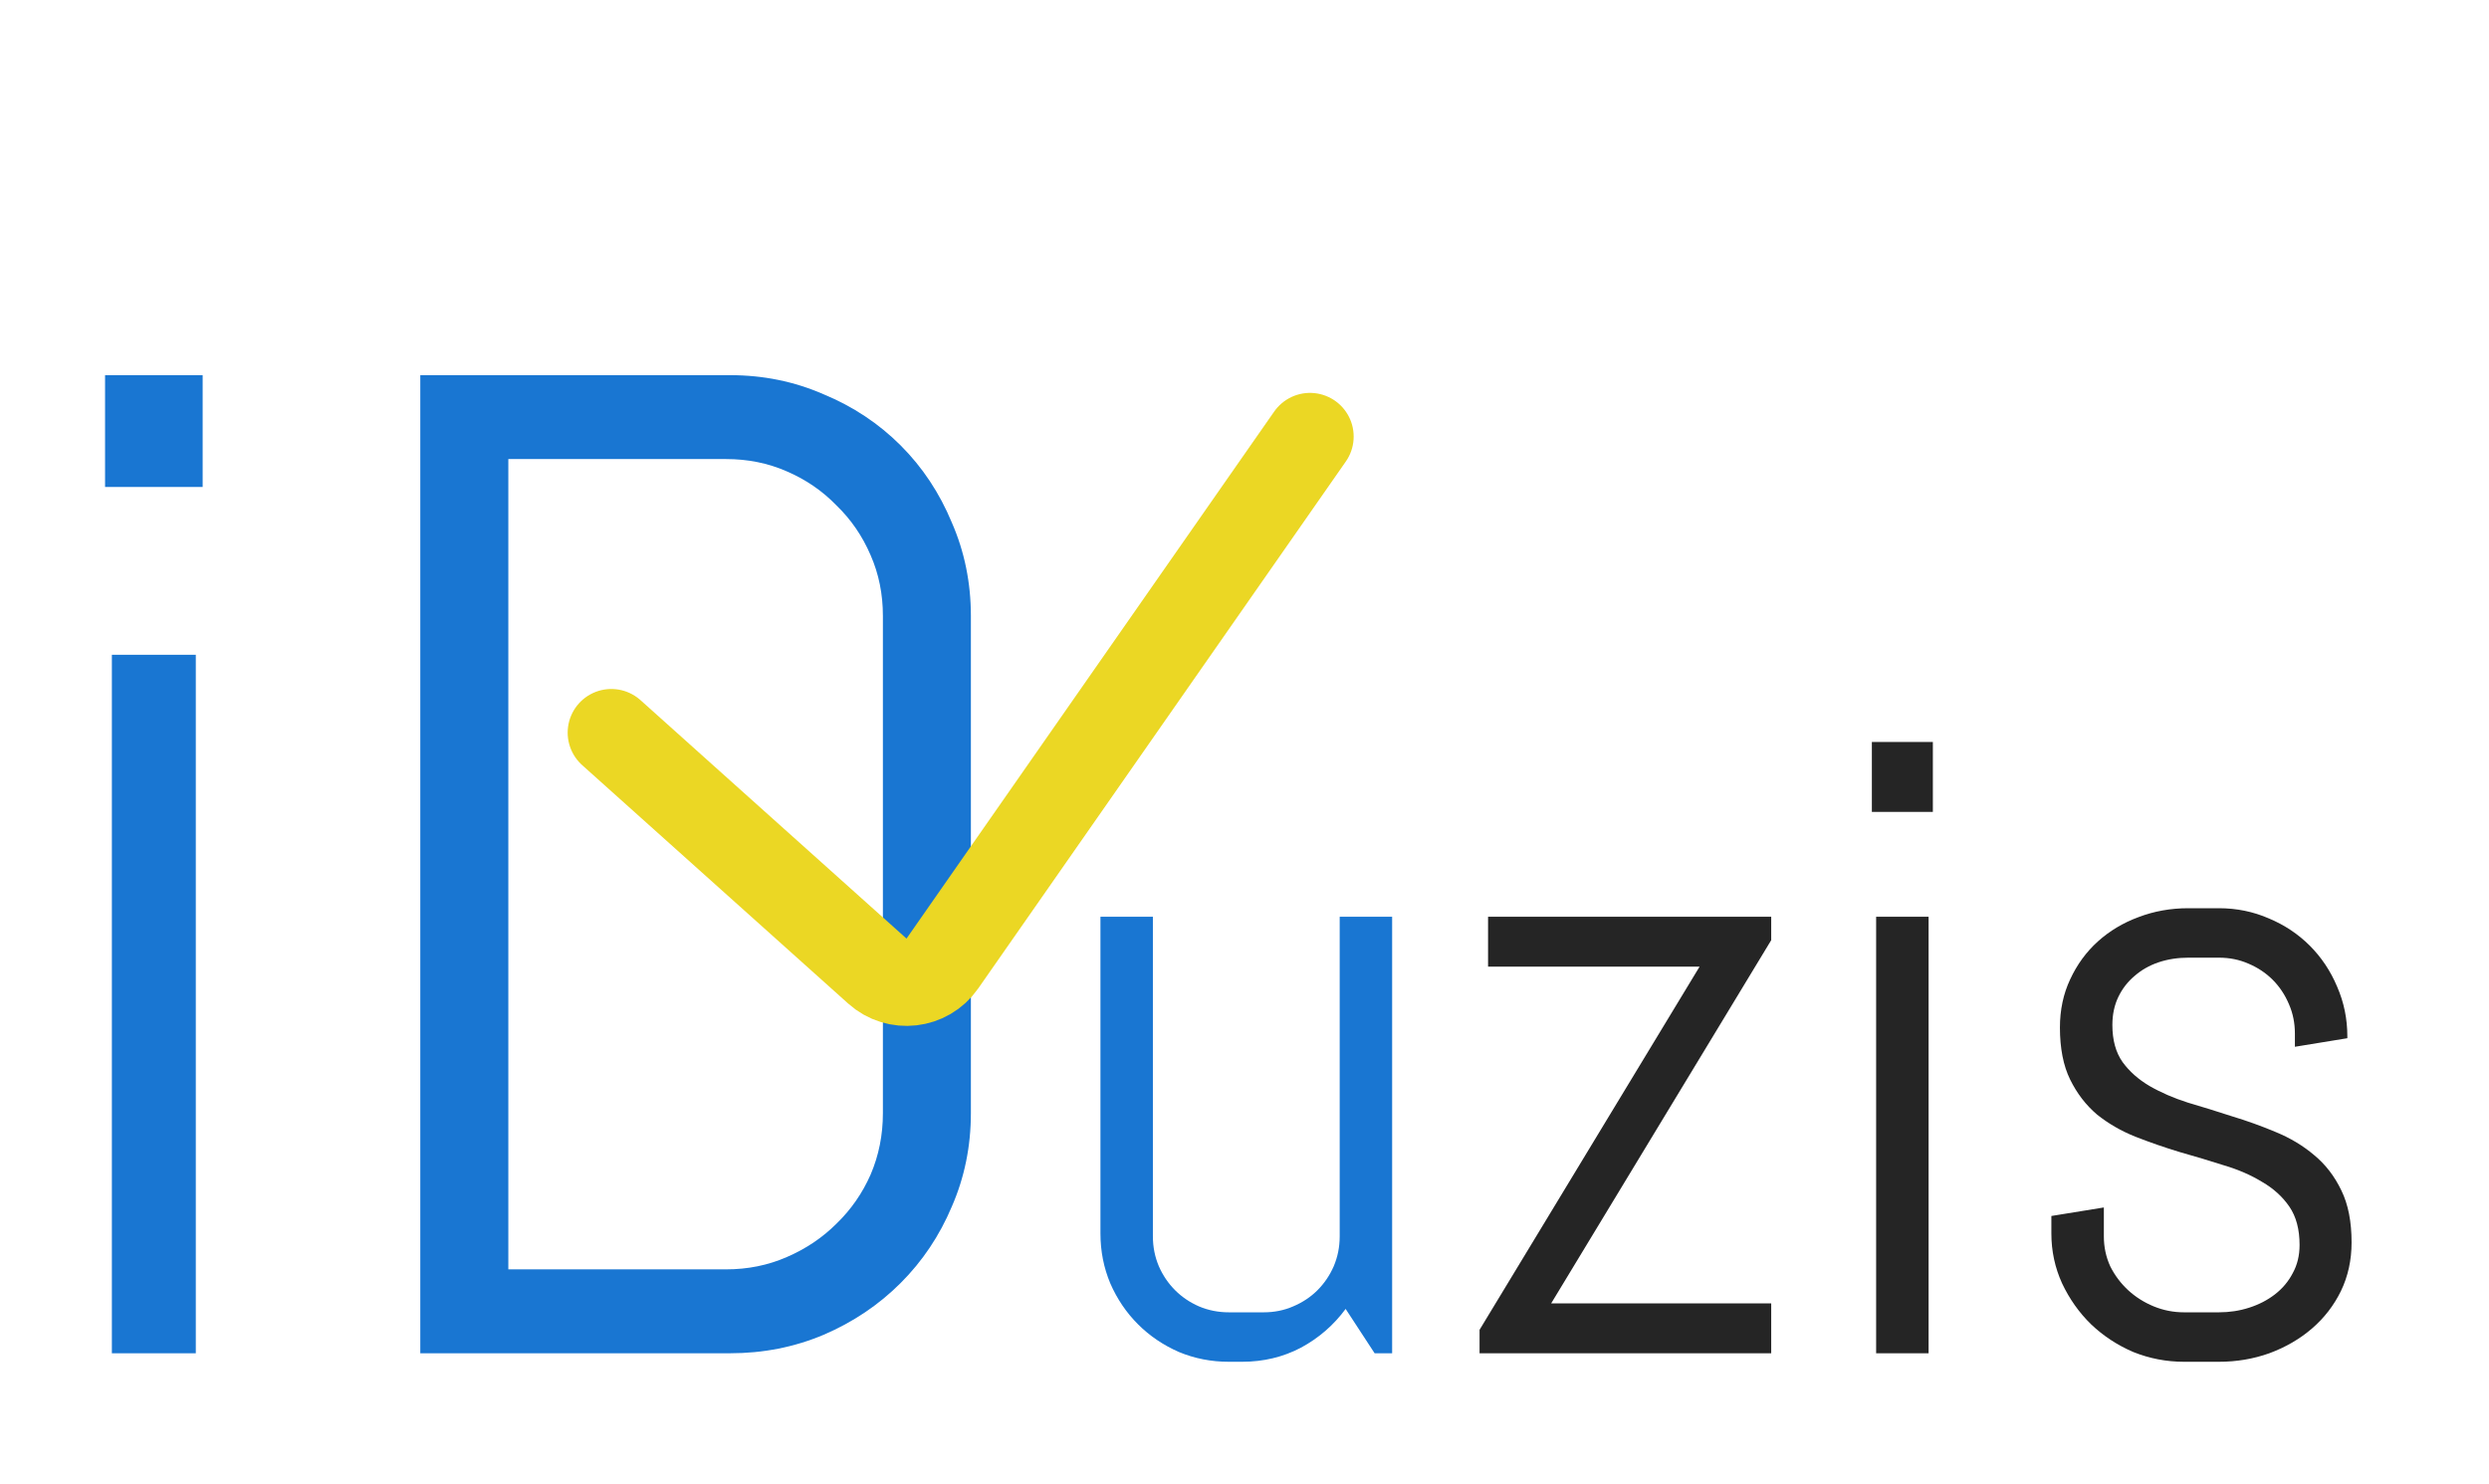 <svg width="57" height="34" viewBox="0 0 57 34" fill="none" xmlns="http://www.w3.org/2000/svg">
<path d="M2.406 11.156V8.594H4.641V11.156H2.406ZM2.562 31V15H4.484V31H2.562ZM22.234 25.5C22.234 26.26 22.088 26.974 21.797 27.641C21.516 28.307 21.125 28.891 20.625 29.391C20.125 29.891 19.537 30.287 18.859 30.578C18.193 30.859 17.479 31 16.719 31H9.625V8.594H16.719C17.479 8.594 18.193 8.74 18.859 9.031C19.537 9.312 20.125 9.703 20.625 10.203C21.125 10.703 21.516 11.292 21.797 11.969C22.088 12.635 22.234 13.349 22.234 14.109V25.5ZM20.219 14.109C20.219 13.609 20.125 13.146 19.938 12.719C19.75 12.281 19.49 11.901 19.156 11.578C18.833 11.245 18.453 10.984 18.016 10.797C17.588 10.609 17.125 10.516 16.625 10.516H11.641V29.078H16.625C17.125 29.078 17.588 28.984 18.016 28.797C18.453 28.609 18.833 28.354 19.156 28.031C19.49 27.708 19.75 27.333 19.938 26.906C20.125 26.469 20.219 26 20.219 25.5V14.109Z" fill="#1976D2"/>
<path d="M31.48 31L30.816 29.984C30.543 30.355 30.201 30.652 29.791 30.873C29.381 31.088 28.932 31.195 28.443 31.195H28.141C27.737 31.195 27.356 31.12 26.998 30.971C26.64 30.814 26.328 30.603 26.061 30.336C25.794 30.069 25.582 29.756 25.426 29.398C25.276 29.04 25.201 28.66 25.201 28.256V21H26.402V28.324C26.402 28.565 26.448 28.793 26.539 29.008C26.63 29.216 26.754 29.398 26.91 29.555C27.066 29.711 27.249 29.835 27.457 29.926C27.672 30.017 27.9 30.062 28.141 30.062H28.941C29.182 30.062 29.407 30.017 29.615 29.926C29.83 29.835 30.016 29.711 30.172 29.555C30.328 29.398 30.452 29.216 30.543 29.008C30.634 28.793 30.68 28.565 30.68 28.324V21H31.881V31H31.48Z" fill="#1976D2"/>
<path d="M33.883 31V30.463L38.922 22.143H34.078V21H40.562V21.537L35.523 29.857H40.562V31H33.883ZM42.867 18.598V16.996H44.264V18.598H42.867ZM42.965 31V21H44.166V31H42.965ZM53.853 28.461C53.853 28.865 53.772 29.236 53.609 29.574C53.447 29.906 53.225 30.193 52.945 30.434C52.665 30.674 52.34 30.863 51.969 31C51.604 31.13 51.22 31.195 50.816 31.195H50.016C49.612 31.195 49.225 31.12 48.853 30.971C48.489 30.814 48.167 30.603 47.887 30.336C47.613 30.069 47.392 29.756 47.223 29.398C47.06 29.04 46.978 28.66 46.978 28.256V27.855L48.18 27.66V28.324C48.18 28.565 48.228 28.793 48.326 29.008C48.43 29.216 48.567 29.398 48.736 29.555C48.906 29.711 49.101 29.835 49.322 29.926C49.544 30.017 49.775 30.062 50.016 30.062H50.816C51.057 30.062 51.288 30.027 51.51 29.955C51.731 29.884 51.926 29.783 52.096 29.652C52.272 29.516 52.408 29.353 52.506 29.164C52.61 28.975 52.662 28.76 52.662 28.52C52.662 28.162 52.584 27.869 52.428 27.641C52.272 27.413 52.063 27.224 51.803 27.074C51.549 26.918 51.256 26.791 50.924 26.693C50.598 26.589 50.263 26.488 49.918 26.391C49.573 26.287 49.234 26.169 48.902 26.039C48.577 25.909 48.284 25.74 48.023 25.531C47.77 25.316 47.565 25.049 47.408 24.73C47.252 24.412 47.174 24.014 47.174 23.539C47.174 23.135 47.252 22.768 47.408 22.436C47.565 22.097 47.776 21.807 48.043 21.566C48.31 21.326 48.619 21.14 48.971 21.01C49.329 20.873 49.71 20.805 50.113 20.805H50.816C51.22 20.805 51.601 20.883 51.959 21.039C52.317 21.189 52.63 21.397 52.897 21.664C53.163 21.931 53.372 22.244 53.522 22.602C53.678 22.96 53.756 23.34 53.756 23.744V23.783L52.555 23.979V23.676C52.555 23.435 52.509 23.21 52.418 23.002C52.327 22.787 52.203 22.602 52.047 22.445C51.891 22.289 51.705 22.165 51.49 22.074C51.282 21.983 51.057 21.938 50.816 21.938H50.113C49.872 21.938 49.645 21.973 49.43 22.045C49.221 22.116 49.039 22.221 48.883 22.357C48.727 22.488 48.603 22.647 48.512 22.836C48.421 23.025 48.375 23.24 48.375 23.48C48.375 23.826 48.453 24.109 48.609 24.33C48.766 24.545 48.971 24.727 49.225 24.877C49.485 25.027 49.778 25.154 50.103 25.258C50.435 25.355 50.771 25.46 51.109 25.57C51.454 25.674 51.79 25.795 52.115 25.932C52.447 26.068 52.74 26.244 52.994 26.459C53.255 26.674 53.463 26.944 53.619 27.27C53.775 27.588 53.853 27.986 53.853 28.461Z" fill="#252525"/>
<path d="M14 16.783L20.092 22.245C20.539 22.646 21.236 22.566 21.58 22.073L30 10" stroke="#EBD724" stroke-width="2" stroke-linecap="round"/>
</svg>
